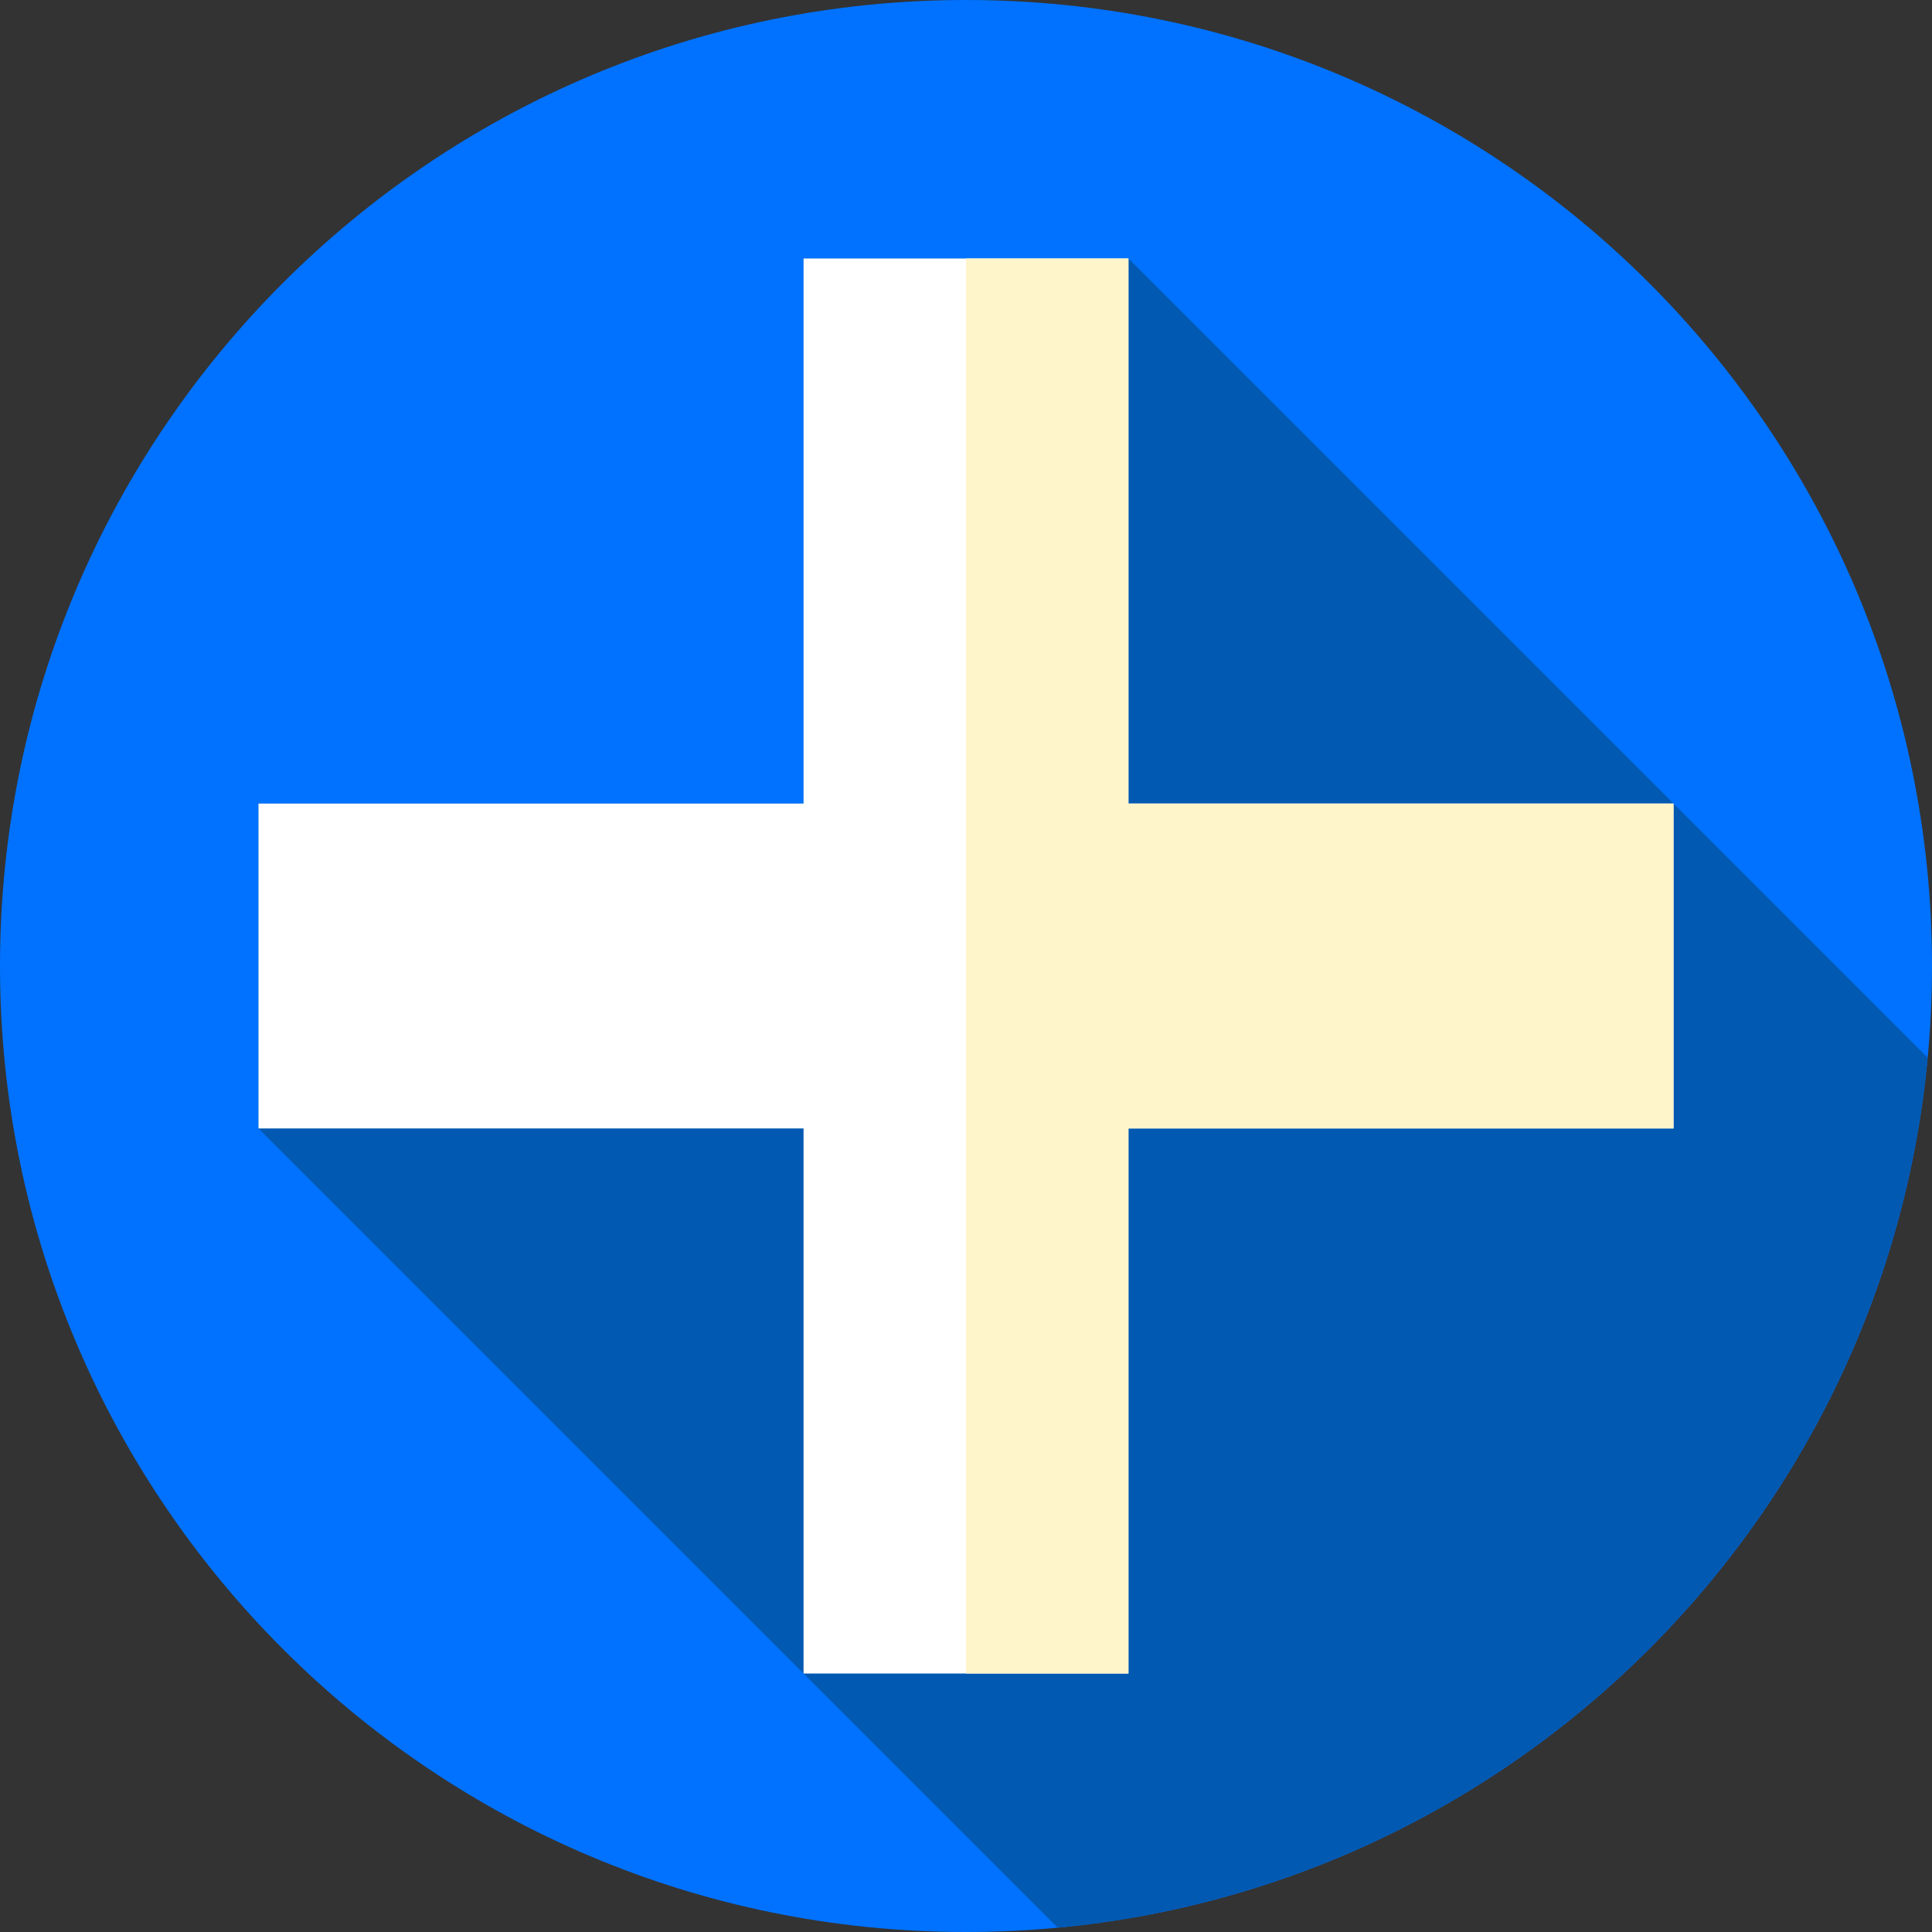 <svg xmlns="http://www.w3.org/2000/svg" height="512" viewBox="0 0 512 512" width="512" class=""><rect x="0" y="0" width="512" height="512" fill="#333333" stroke="none"/><g><path d="m512 256c0 141.387-114.613 256-256 256s-256-114.613-256-256 114.613-256 256-256 256 114.613 256 256zm0 0" fill="#60dd4e" data-original="#60DD4E" class="" style="fill:#0072FF"></path><path d="m510.844 280.293-211.793-211.793h-86.102v144.449h-144.449v86.102l211.793 211.793c121.992-11.484 219.066-108.559 230.551-230.551zm0 0" fill="#00c800" data-original="#00C800" class="active-path" style="fill:#0259B1" data-old_color="#0082FF"></path><path d="m443.5 212.949h-144.449v-144.449h-86.102v144.449h-144.449v86.102h144.449v144.449h86.102v-144.449h144.449zm0 0" fill="#fff" data-original="#FFF" class=""></path><path d="m443.5 212.949v86.102h-144.449v144.449h-43.051v-375h43.051v144.449zm0 0" fill="#fff5cb" data-original="#FFF5CB" class="" style="fill:#FFF5CB" data-old_color="#00FFDB"></path></g> </svg>